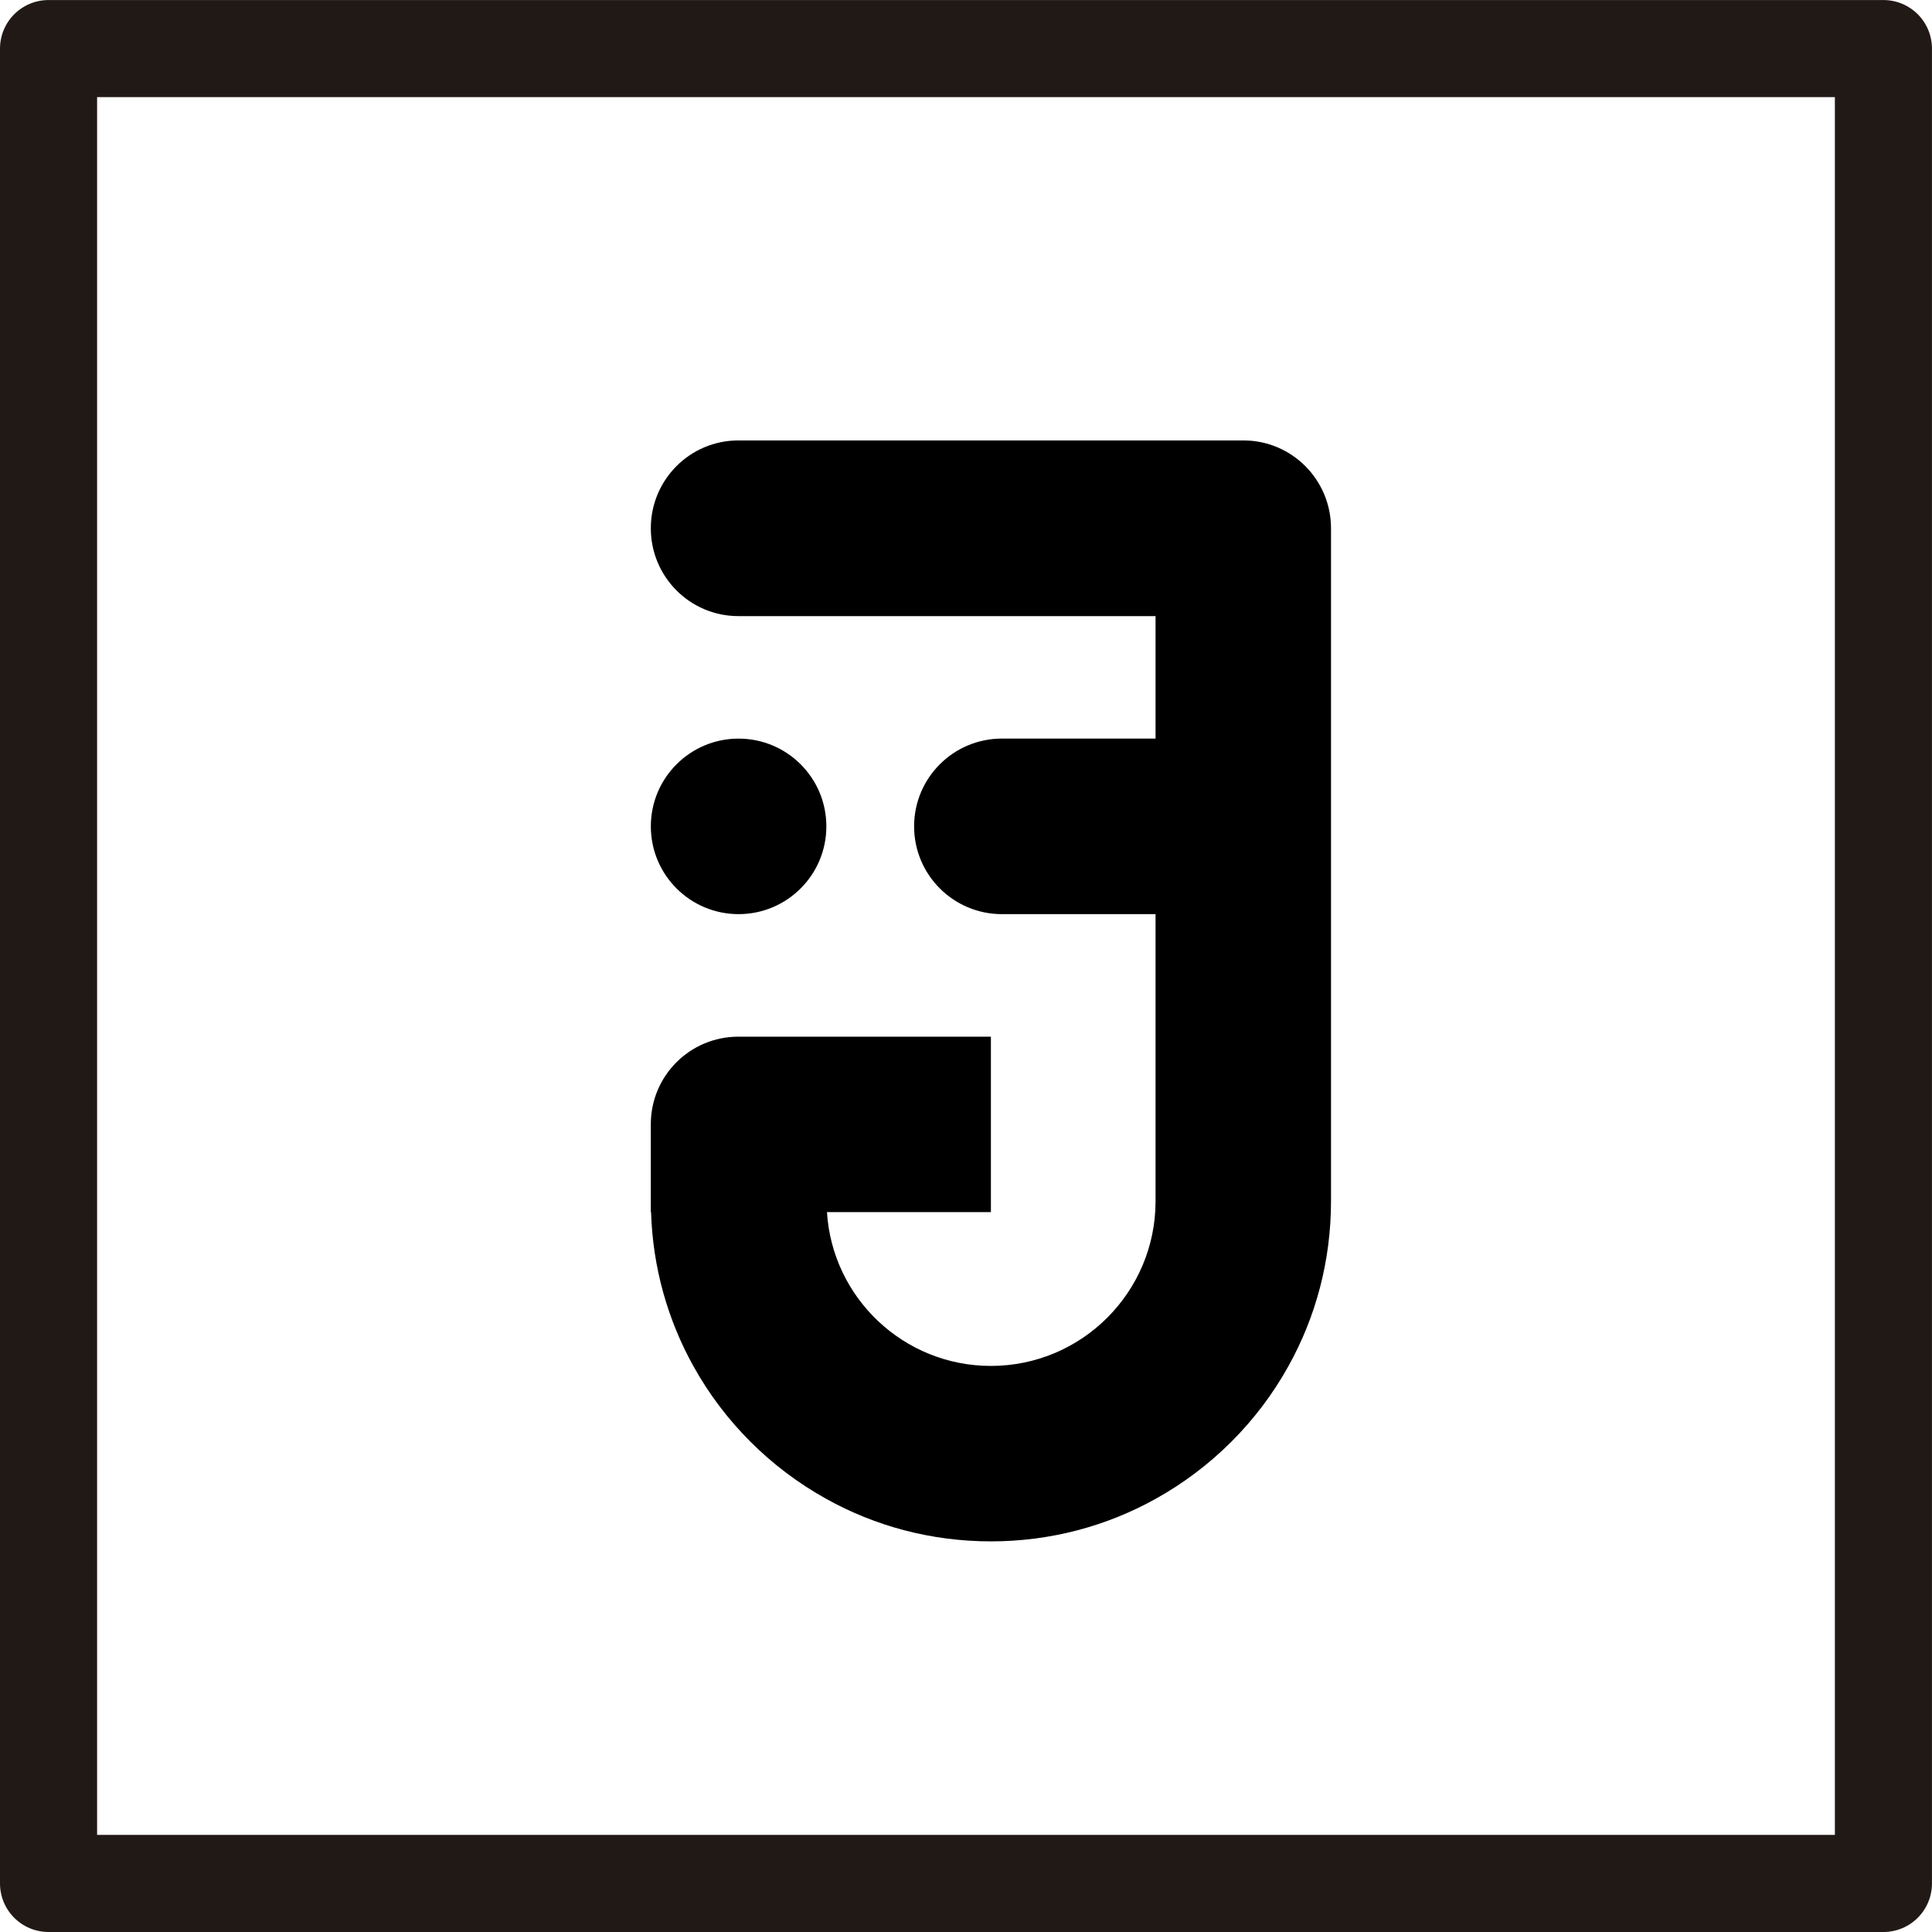 <?xml version="1.0" encoding="utf-8"?>
<!-- Generator: Adobe Illustrator 16.0.3, SVG Export Plug-In . SVG Version: 6.00 Build 0)  -->
<!DOCTYPE svg PUBLIC "-//W3C//DTD SVG 1.1//EN" "http://www.w3.org/Graphics/SVG/1.1/DTD/svg11.dtd">
<svg version="1.1" id="Capa_1" xmlns="http://www.w3.org/2000/svg" xmlns:xlink="http://www.w3.org/1999/xlink" x="0px" y="0px"
	 width="59.693px" height="59.693px" viewBox="0 0 59.693 59.693" enable-background="new 0 0 59.693 59.693" xml:space="preserve">
<g>
	<defs>
		<rect id="SVGID_1_" width="59.693" height="59.693"/>
	</defs>
	<clipPath id="SVGID_2_">
		<use xlink:href="#SVGID_1_"  overflow="visible"/>
	</clipPath>
	<path clip-path="url(#SVGID_2_)" d="M38.418,13.608H22.815c-1.498,0-2.707,1.216-2.707,2.714c0,1.498,1.209,2.714,2.707,2.714
		h12.888v3.784h-4.748c-1.497,0-2.712,1.214-2.712,2.712c0,1.497,1.215,2.712,2.712,2.712h4.748v8.872
		c0,2.803-2.276,5.087-5.087,5.087c-2.699,0-4.902-2.106-5.065-4.753h5.065V32.03h-7.801c-1.498,0-2.707,1.209-2.707,2.707v2.714
		h0.008c0.052,1.72,0.519,3.337,1.305,4.753c0.956,1.728,2.388,3.152,4.108,4.107c1.505,0.839,3.241,1.313,5.087,1.313
		c1.847,0,3.582-0.475,5.087-1.313c1.721-0.955,3.152-2.38,4.109-4.107c0.837-1.505,1.312-3.241,1.312-5.087V16.322
		C41.124,14.825,39.915,13.608,38.418,13.608"/>
	<path clip-path="url(#SVGID_2_)" d="M22.82,28.244c1.498,0,2.712-1.214,2.712-2.712c0-1.497-1.214-2.711-2.712-2.711
		s-2.711,1.214-2.711,2.711C20.109,27.03,21.322,28.244,22.82,28.244"/>
	
		<rect x="1.5" y="1.501" clip-path="url(#SVGID_2_)" fill="none" stroke="#211915" stroke-width="3" stroke-linecap="round" stroke-linejoin="round" stroke-miterlimit="10" width="56.692" height="56.692"/>
</g>
</svg>
